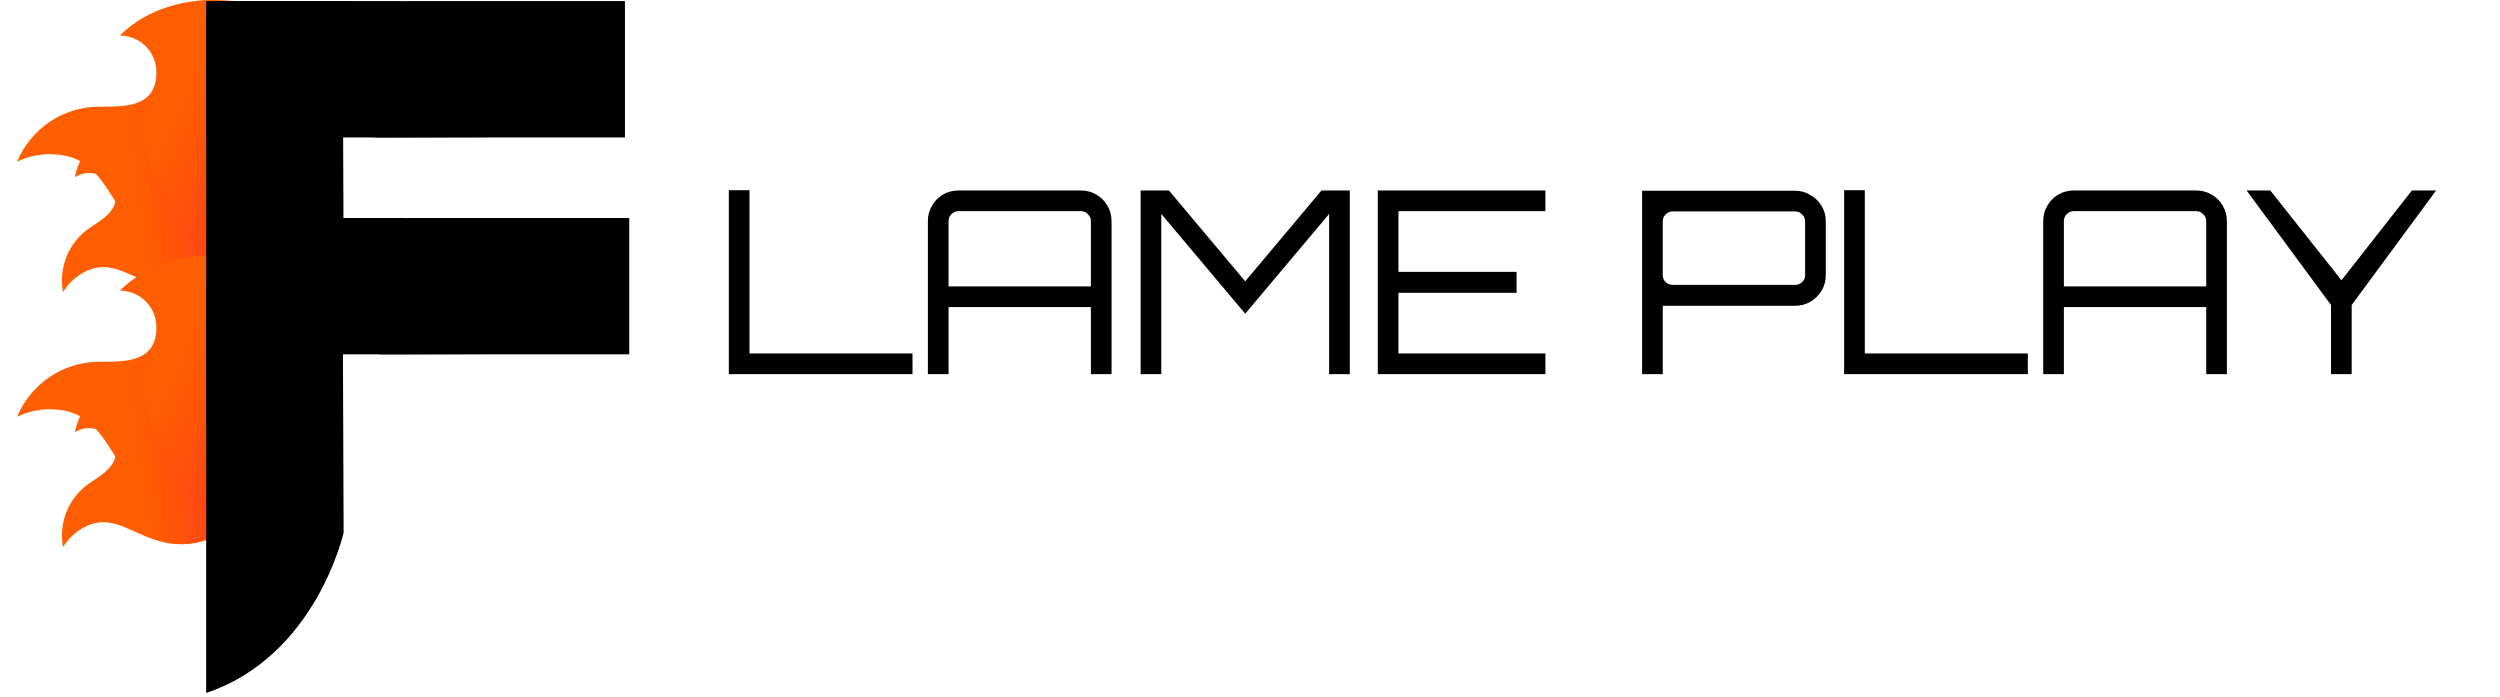 <svg width="147" height="41" viewBox="0 0 147 41" fill="none" xmlns="http://www.w3.org/2000/svg">
<path fill-rule="evenodd" clip-rule="evenodd" d="M14.414 15.399C13.258 14.046 12.47 11.347 12.47 8.239C12.47 4.423 13.658 1.225 15.255 0.376C14.339 0.072 13.292 0.004 12.622 0.004C12.622 0.004 9.335 -0.195 7.049 2.091C8.236 2.091 9.198 3.053 9.198 4.24C9.198 6.275 7.423 6.273 5.983 6.271C5.94 6.271 5.897 6.271 5.854 6.271C3.668 6.271 1.794 7.607 1.004 9.507C1.588 9.223 2.244 9.064 2.936 9.064C5.021 9.064 5.798 10.288 6.7 11.711C7.418 12.842 8.215 14.1 9.815 14.967C10.65 15.419 11.606 15.676 12.622 15.676C13.247 15.676 13.849 15.579 14.414 15.399Z" fill="#FF5D01"/>
<path fill-rule="evenodd" clip-rule="evenodd" d="M14.414 15.399C13.258 14.046 12.47 11.347 12.47 8.239C12.47 4.423 13.658 1.225 15.255 0.376C14.339 0.072 13.292 0.004 12.622 0.004C12.622 0.004 9.335 -0.195 7.049 2.091C8.236 2.091 9.198 3.053 9.198 4.24C9.198 6.275 7.423 6.273 5.983 6.271C5.94 6.271 5.897 6.271 5.854 6.271C3.668 6.271 1.794 7.607 1.004 9.507C1.588 9.223 2.244 9.064 2.936 9.064C5.021 9.064 5.798 10.288 6.7 11.711C7.418 12.842 8.215 14.1 9.815 14.967C10.65 15.419 11.606 15.676 12.622 15.676C13.247 15.676 13.849 15.579 14.414 15.399Z" fill="url(#paint0_linear_109_2)"/>
<path fill-rule="evenodd" clip-rule="evenodd" d="M13.961 15.446C12.748 15.095 11.227 13.8 10.015 11.956C8.527 9.692 7.985 7.331 8.602 6.204C7.941 6.381 7.292 6.75 6.895 7.011C6.895 7.011 4.867 8.174 4.402 10.422C5.106 9.959 6.052 10.155 6.515 10.859C7.308 12.066 6.254 12.757 5.399 13.318C5.373 13.335 5.348 13.351 5.323 13.368C4.026 14.22 3.435 15.743 3.707 17.179C3.942 16.783 4.269 16.433 4.68 16.163C5.917 15.35 6.855 15.773 7.946 16.266C8.813 16.657 9.776 17.093 11.064 16.983C11.735 16.926 12.403 16.705 13.005 16.309C13.376 16.066 13.696 15.773 13.961 15.446Z" fill="#FF5D01"/>
<path fill-rule="evenodd" clip-rule="evenodd" d="M13.961 15.446C12.748 15.095 11.227 13.8 10.015 11.956C8.527 9.692 7.985 7.331 8.602 6.204C7.941 6.381 7.292 6.75 6.895 7.011C6.895 7.011 4.867 8.174 4.402 10.422C5.106 9.959 6.052 10.155 6.515 10.859C7.308 12.066 6.254 12.757 5.399 13.318C5.373 13.335 5.348 13.351 5.323 13.368C4.026 14.22 3.435 15.743 3.707 17.179C3.942 16.783 4.269 16.433 4.68 16.163C5.917 15.35 6.855 15.773 7.946 16.266C8.813 16.657 9.776 17.093 11.064 16.983C11.735 16.926 12.403 16.705 13.005 16.309C13.376 16.066 13.696 15.773 13.961 15.446Z" fill="url(#paint1_linear_109_2)"/>
<path fill-rule="evenodd" clip-rule="evenodd" d="M14.414 30.399C13.258 29.047 12.47 26.347 12.47 23.238C12.47 19.423 13.658 16.224 15.255 15.376C14.339 15.072 13.292 15.004 12.622 15.004C12.622 15.004 9.335 14.805 7.049 17.091C8.236 17.091 9.198 18.053 9.198 19.24C9.198 21.275 7.423 21.273 5.983 21.271C5.94 21.271 5.897 21.271 5.854 21.271C3.668 21.271 1.794 22.607 1.004 24.507C1.588 24.223 2.244 24.064 2.936 24.064C5.021 24.064 5.798 25.288 6.7 26.711C7.418 27.843 8.215 29.1 9.815 29.967C10.65 30.419 11.606 30.676 12.622 30.676C13.247 30.676 13.849 30.579 14.414 30.399Z" fill="#FF5D01"/>
<path fill-rule="evenodd" clip-rule="evenodd" d="M14.414 30.399C13.258 29.047 12.47 26.347 12.47 23.238C12.47 19.423 13.658 16.224 15.255 15.376C14.339 15.072 13.292 15.004 12.622 15.004C12.622 15.004 9.335 14.805 7.049 17.091C8.236 17.091 9.198 18.053 9.198 19.24C9.198 21.275 7.423 21.273 5.983 21.271C5.94 21.271 5.897 21.271 5.854 21.271C3.668 21.271 1.794 22.607 1.004 24.507C1.588 24.223 2.244 24.064 2.936 24.064C5.021 24.064 5.798 25.288 6.7 26.711C7.418 27.843 8.215 29.1 9.815 29.967C10.65 30.419 11.606 30.676 12.622 30.676C13.247 30.676 13.849 30.579 14.414 30.399Z" fill="url(#paint2_linear_109_2)"/>
<path fill-rule="evenodd" clip-rule="evenodd" d="M13.961 30.446C12.748 30.095 11.227 28.8 10.015 26.956C8.527 24.692 7.985 22.331 8.602 21.204C7.941 21.381 7.292 21.75 6.895 22.011C6.895 22.011 4.867 23.174 4.402 25.422C5.106 24.959 6.052 25.155 6.515 25.859C7.308 27.067 6.254 27.757 5.399 28.318C5.373 28.334 5.348 28.351 5.323 28.368C4.026 29.22 3.435 30.744 3.707 32.179C3.942 31.783 4.269 31.433 4.68 31.163C5.917 30.35 6.855 30.773 7.946 31.266C8.813 31.657 9.776 32.093 11.064 31.983C11.735 31.926 12.403 31.705 13.005 31.309C13.376 31.066 13.696 30.773 13.961 30.446Z" fill="#FF5D01"/>
<path fill-rule="evenodd" clip-rule="evenodd" d="M13.961 30.446C12.748 30.095 11.227 28.8 10.015 26.956C8.527 24.692 7.985 22.331 8.602 21.204C7.941 21.381 7.292 21.75 6.895 22.011C6.895 22.011 4.867 23.174 4.402 25.422C5.106 24.959 6.052 25.155 6.515 25.859C7.308 27.067 6.254 27.757 5.399 28.318C5.373 28.334 5.348 28.351 5.323 28.368C4.026 29.22 3.435 30.744 3.707 32.179C3.942 31.783 4.269 31.433 4.68 31.163C5.917 30.35 6.855 30.773 7.946 31.266C8.813 31.657 9.776 32.093 11.064 31.983C11.735 31.926 12.403 31.705 13.005 31.309C13.376 31.066 13.696 30.773 13.961 30.446Z" fill="url(#paint3_linear_109_2)"/>
<g clip-path="url(#clip0_109_2)">
<path fill-rule="evenodd" clip-rule="evenodd" d="M12.123 30.143C12.127 30.114 12.128 30.099 12.128 30.099L12.123 29.453L12.123 16.939L20.121 9.092L20.205 31.317C20.205 31.317 18.59 38.588 12.123 40.746L12.123 30.143Z" fill="black"/>
<path fill-rule="evenodd" clip-rule="evenodd" d="M12.123 14.232C12.127 14.203 12.128 14.188 12.128 14.188L12.123 13.542L12.123 1.027L20.121 -6.819L20.205 15.406C20.205 15.406 18.59 22.677 12.123 24.835L12.123 14.232Z" fill="black"/>
</g>
<g clip-path="url(#clip1_109_2)">
<path fill-rule="evenodd" clip-rule="evenodd" d="M7.857 12.817C7.885 12.821 7.901 12.822 7.901 12.822L8.546 12.817L21.061 12.817L28.907 20.815L6.683 20.899C6.683 20.899 -0.588 19.285 -2.746 12.817L7.857 12.817Z" fill="black"/>
<path fill-rule="evenodd" clip-rule="evenodd" d="M23.768 12.817C23.797 12.821 23.812 12.822 23.812 12.822L24.457 12.817L36.972 12.817L44.819 20.815L22.594 20.899C22.594 20.899 15.323 19.285 13.165 12.817L23.768 12.817Z" fill="black"/>
</g>
<g clip-path="url(#clip2_109_2)">
<path fill-rule="evenodd" clip-rule="evenodd" d="M7.604 0.063C7.633 0.067 7.648 0.068 7.648 0.068L8.294 0.063L20.808 0.063L28.655 8.061L6.43 8.145C6.43 8.145 -0.841 6.531 -2.999 0.063L7.604 0.063Z" fill="black"/>
<path fill-rule="evenodd" clip-rule="evenodd" d="M23.515 0.063C23.544 0.067 23.559 0.068 23.559 0.068L24.205 0.063L36.72 0.063L44.566 8.061L22.341 8.145C22.341 8.145 15.07 6.531 12.912 0.063L23.515 0.063Z" fill="black"/>
</g>
<path d="M42.855 22V11.185H44.07V20.785H53.655V22H42.855ZM54.559 22V13C54.559 12.67 54.639 12.37 54.8 12.1C54.959 11.82 55.175 11.6 55.444 11.44C55.724 11.28 56.029 11.2 56.359 11.2H63.559C63.889 11.2 64.189 11.28 64.46 11.44C64.74 11.6 64.96 11.82 65.12 12.1C65.279 12.37 65.359 12.67 65.359 13V22H64.144V18.055H55.775V22H54.559ZM55.775 16.84H64.144V13C64.144 12.84 64.085 12.705 63.965 12.595C63.855 12.475 63.719 12.415 63.559 12.415H56.359C56.2 12.415 56.059 12.475 55.94 12.595C55.83 12.705 55.775 12.84 55.775 13V16.84ZM67.069 22V11.2H68.734L73.219 16.54L77.704 11.2H79.368V22H78.153V12.58L73.219 18.445L68.284 12.58V22H67.069ZM81.014 22V11.2H90.87V12.415H82.23V15.985H89.174V17.215H82.23V20.785H90.87V22H81.014ZM96.556 22V11.215H105.556C105.886 11.215 106.186 11.3 106.456 11.47C106.736 11.63 106.956 11.845 107.116 12.115C107.276 12.385 107.356 12.685 107.356 13.015V16.18C107.356 16.51 107.276 16.81 107.116 17.08C106.956 17.35 106.736 17.57 106.456 17.74C106.186 17.9 105.886 17.98 105.556 17.98H97.771V22H96.556ZM98.356 16.75H105.556C105.716 16.75 105.851 16.695 105.961 16.585C106.081 16.475 106.141 16.34 106.141 16.18V13.015C106.141 12.855 106.081 12.72 105.961 12.61C105.851 12.49 105.716 12.43 105.556 12.43H98.356C98.196 12.43 98.056 12.49 97.936 12.61C97.826 12.72 97.771 12.855 97.771 13.015V16.18C97.771 16.34 97.826 16.475 97.936 16.585C98.056 16.695 98.196 16.75 98.356 16.75ZM108.436 22V11.185H109.651V20.785H119.236V22H108.436ZM120.141 22V13C120.141 12.67 120.221 12.37 120.381 12.1C120.541 11.82 120.756 11.6 121.026 11.44C121.306 11.28 121.611 11.2 121.941 11.2H129.141C129.471 11.2 129.771 11.28 130.041 11.44C130.321 11.6 130.541 11.82 130.701 12.1C130.861 12.37 130.941 12.67 130.941 13V22H129.726V18.055H121.356V22H120.141ZM121.356 16.84H129.726V13C129.726 12.84 129.666 12.705 129.546 12.595C129.436 12.475 129.301 12.415 129.141 12.415H121.941C121.781 12.415 121.641 12.475 121.521 12.595C121.411 12.705 121.356 12.84 121.356 13V16.84ZM137.064 22V17.935L132.099 11.2H133.494L137.679 16.48L141.819 11.2H143.244L138.279 17.935V22H137.064Z" fill="black"/>
<defs>
<linearGradient id="paint0_linear_109_2" x1="21.098" y1="21.487" x2="6.705" y2="14.612" gradientUnits="userSpaceOnUse">
<stop stop-color="#FF1639"/>
<stop offset="1" stop-color="#FF1639" stop-opacity="0"/>
</linearGradient>
<linearGradient id="paint1_linear_109_2" x1="20.3" y1="16.453" x2="9.08" y2="17.985" gradientUnits="userSpaceOnUse">
<stop stop-color="#FF1639"/>
<stop offset="1" stop-color="#FF1639" stop-opacity="0"/>
</linearGradient>
<linearGradient id="paint2_linear_109_2" x1="21.098" y1="36.487" x2="6.705" y2="29.612" gradientUnits="userSpaceOnUse">
<stop stop-color="#FF1639"/>
<stop offset="1" stop-color="#FF1639" stop-opacity="0"/>
</linearGradient>
<linearGradient id="paint3_linear_109_2" x1="20.3" y1="31.453" x2="9.08" y2="32.985" gradientUnits="userSpaceOnUse">
<stop stop-color="#FF1639"/>
<stop offset="1" stop-color="#FF1639" stop-opacity="0"/>
</linearGradient>
<clipPath id="clip0_109_2">
<rect width="8.082" height="39.778" fill="white" transform="translate(12.123 1.01)"/>
</clipPath>
<clipPath id="clip1_109_2">
<rect width="8.082" height="24.751" fill="white" transform="translate(37 12.754) rotate(90)"/>
</clipPath>
<clipPath id="clip2_109_2">
<rect width="8.082" height="24.625" fill="white" transform="translate(36.747) rotate(90)"/>
</clipPath>
</defs>
</svg>
